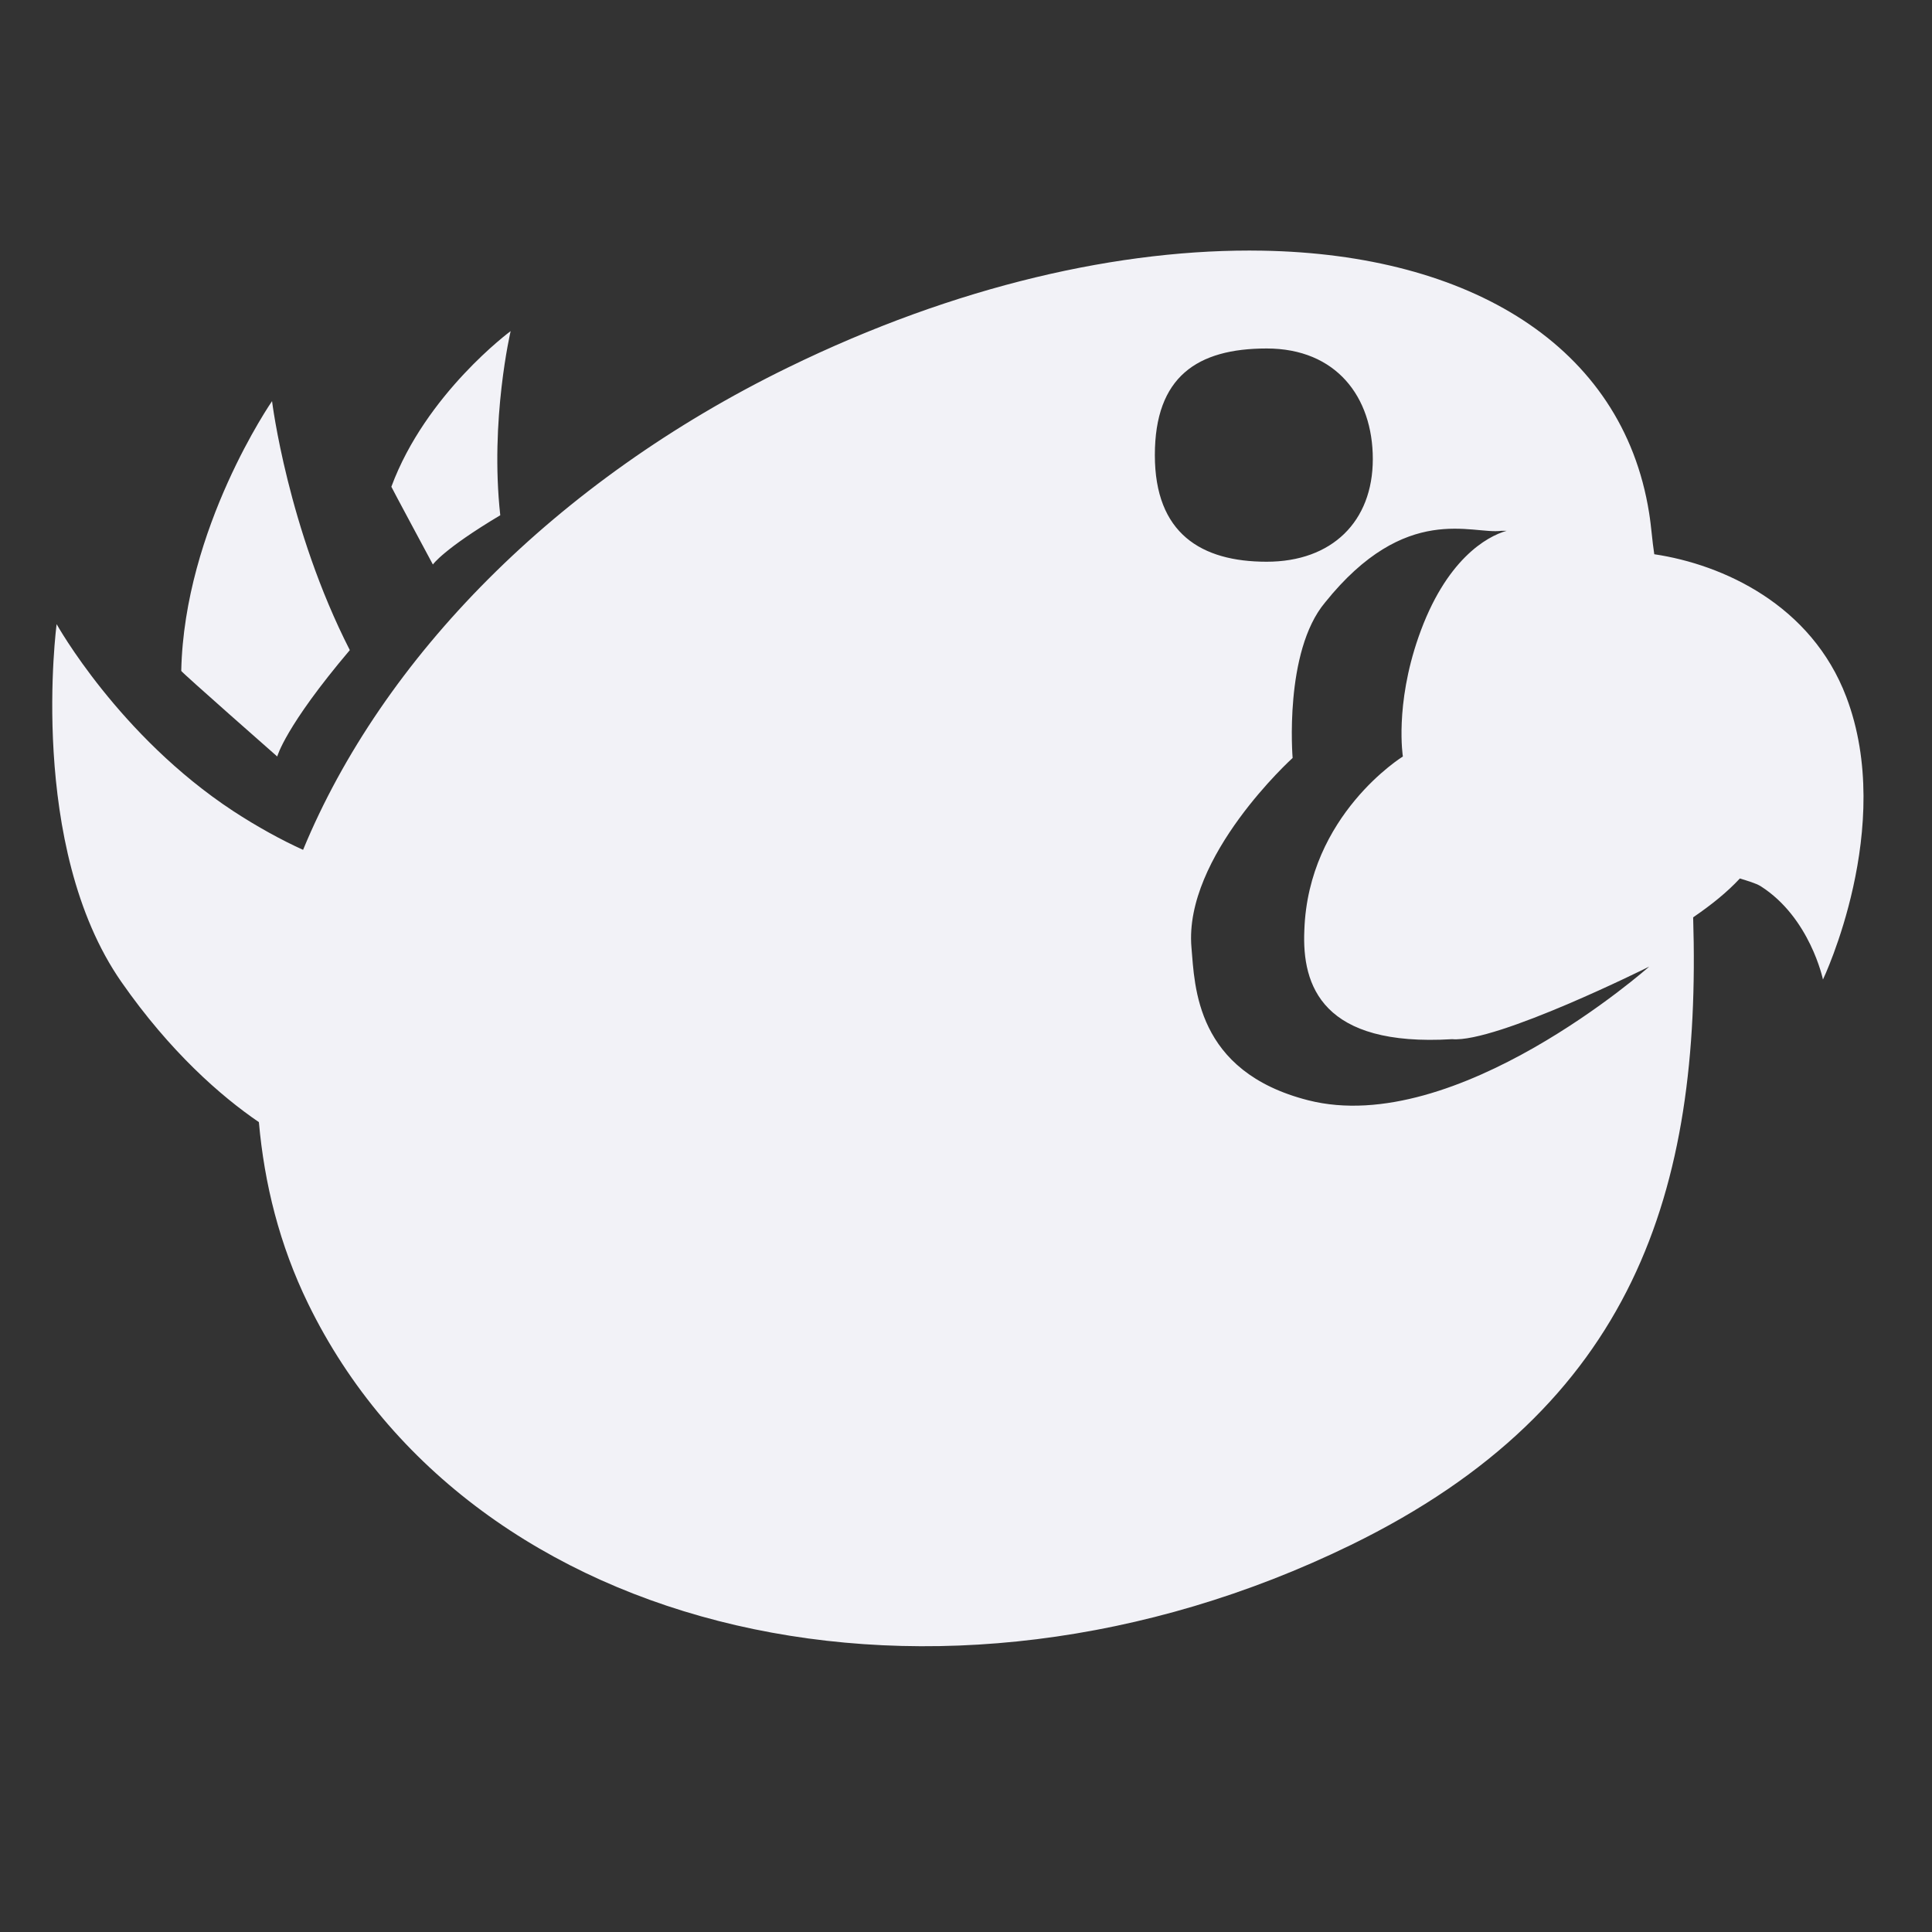 <svg height="16" width="16" xmlns="http://www.w3.org/2000/svg"><rect width="100%" height="100%" fill="#333333" stroke="none"/><path d="m18.226 1028.763c-1.169-.021-2.543.289-3.931.967-1.923.938-3.36 2.404-4.017 3.995-.179-.081-.378-.19-.58-.322-.947-.623-1.461-1.547-1.461-1.547s-.245 1.842.537 2.964c.403.578.824.946 1.138 1.16.045.509.17 1.016.408 1.504 1.351 2.77 5.219 3.664 8.635 1.998 2.349-1.146 2.904-2.939 2.835-5.198.153-.105.28-.207.387-.322.063.02.131.039.172.064.409.26.516.773.516.773s.603-1.263.193-2.341c-.289-.761-1.019-1.096-1.59-1.181-.018-.115-.024-.227-.043-.344-.221-1.388-1.493-2.14-3.201-2.17zm-6.229.666s-.703.518-.988 1.289c-.002 0 .344.644.344.644s.084-.125.558-.408c-.087-.789.086-1.525.086-1.525zm6.261.144c.575 0 .879.4.879.916 0 .516-.337.85-.879.85s-.926-.234-.926-.883.351-.883.926-.883zm-8.237.436s-.727 1.05-.752 2.234c-0.0.01.795.709.795.709s.064-.247.601-.881c-.515-1.009-.644-2.062-.644-2.062zm10.181 1.074h.043c-.163.046-.506.237-.73.881-.197.566-.129.988-.129.988s-.784.483-.816 1.439c-.021.462.15.967 1.224.902.365.032 1.632-.601 1.632-.601s-1.599 1.419-2.824 1.107c-.935-.238-.939-.946-.967-1.267-.064-.752.838-1.568.838-1.568s-.074-.88.269-1.288c.669-.833 1.219-.56 1.459-.593z" fill="#f2f2f7" transform="translate(-7.768 -1026.687)"/></svg>